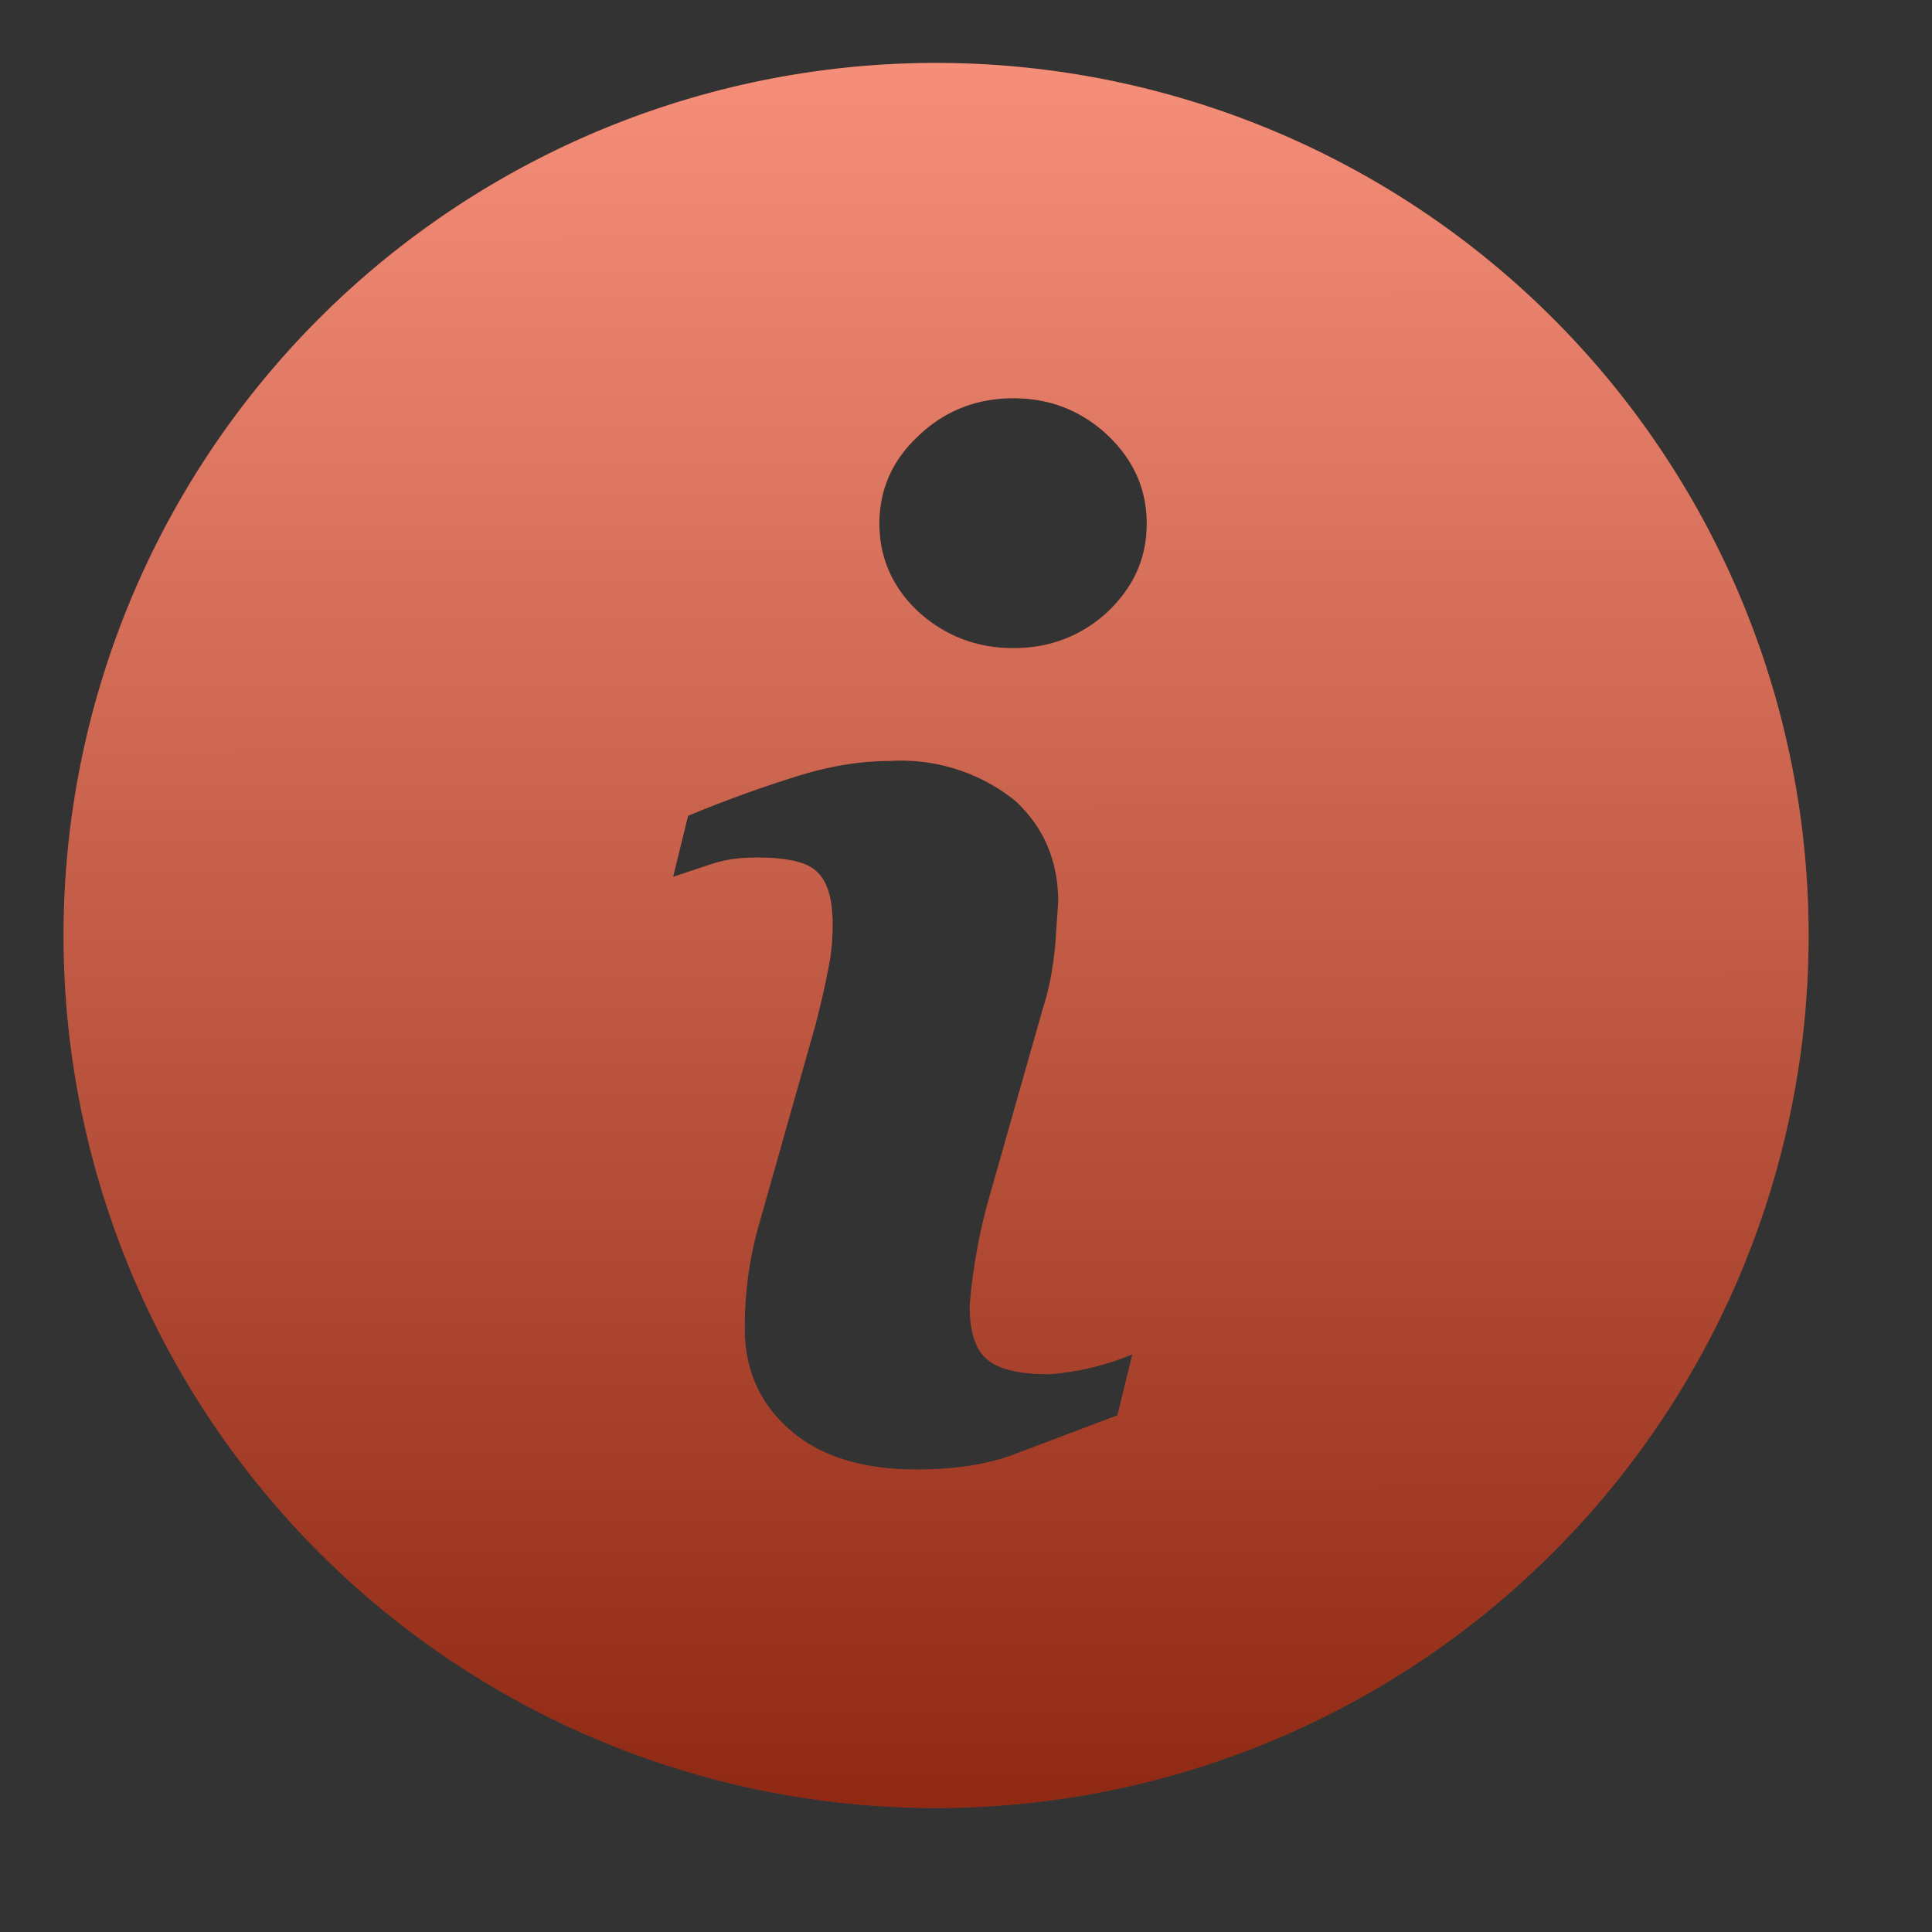<svg xmlns="http://www.w3.org/2000/svg" xmlns:xlink="http://www.w3.org/1999/xlink" width="31" height="31" viewBox="0 0 31 31"><rect x="0" y="0" width="31" height="31" fill="#333333" stroke="none"/><defs><path id="9bwwa" d="M851.02 9229.01a14 14 0 1 1-28 0 14 14 0 0 1 28 0zm-10.85 6.72a4.3 4.3 0 0 1-1.34.32c-.47 0-.8-.08-.98-.23-.2-.16-.29-.45-.29-.87a9.17 9.17 0 0 1 .28-1.62l.9-3.17c.1-.3.15-.61.19-.96l.05-.73c0-.67-.24-1.21-.7-1.63a2.93 2.93 0 0 0-2.01-.63c-.49 0-1 .09-1.53.26-.54.17-1.1.37-1.7.62l-.24.98.63-.21c.25-.08.48-.1.72-.1.47 0 .8.07.96.23.17.16.25.44.25.85 0 .23-.02.48-.08.75-.05.27-.12.56-.2.87l-.9 3.18a5.94 5.94 0 0 0-.23 1.68c0 .66.24 1.2.72 1.62.49.43 1.17.64 2.04.64.57 0 1.07-.07 1.5-.22l1.72-.65zm.23-13.33c0-.55-.21-1.02-.63-1.42-.42-.39-.92-.59-1.51-.59s-1.1.2-1.52.6c-.42.39-.63.86-.63 1.41 0 .55.21 1.03.63 1.42.42.38.93.58 1.52.58s1.1-.2 1.51-.58c.42-.4.63-.86.63-1.42z"/><linearGradient id="9bwwb" x1="837.02" x2="837.01" y1="9243.01" y2="9215.01" gradientUnits="userSpaceOnUse"><stop offset="0" stop-opacity=".4"/><stop offset="1" stop-color="#fff" stop-opacity=".4"/></linearGradient></defs><g><g transform="translate(-822 -9214)"><use fill="#f0441f" xlink:href="#9bwwa"/><use fill="url(#9bwwb)" xlink:href="#9bwwa"/></g></g></svg>